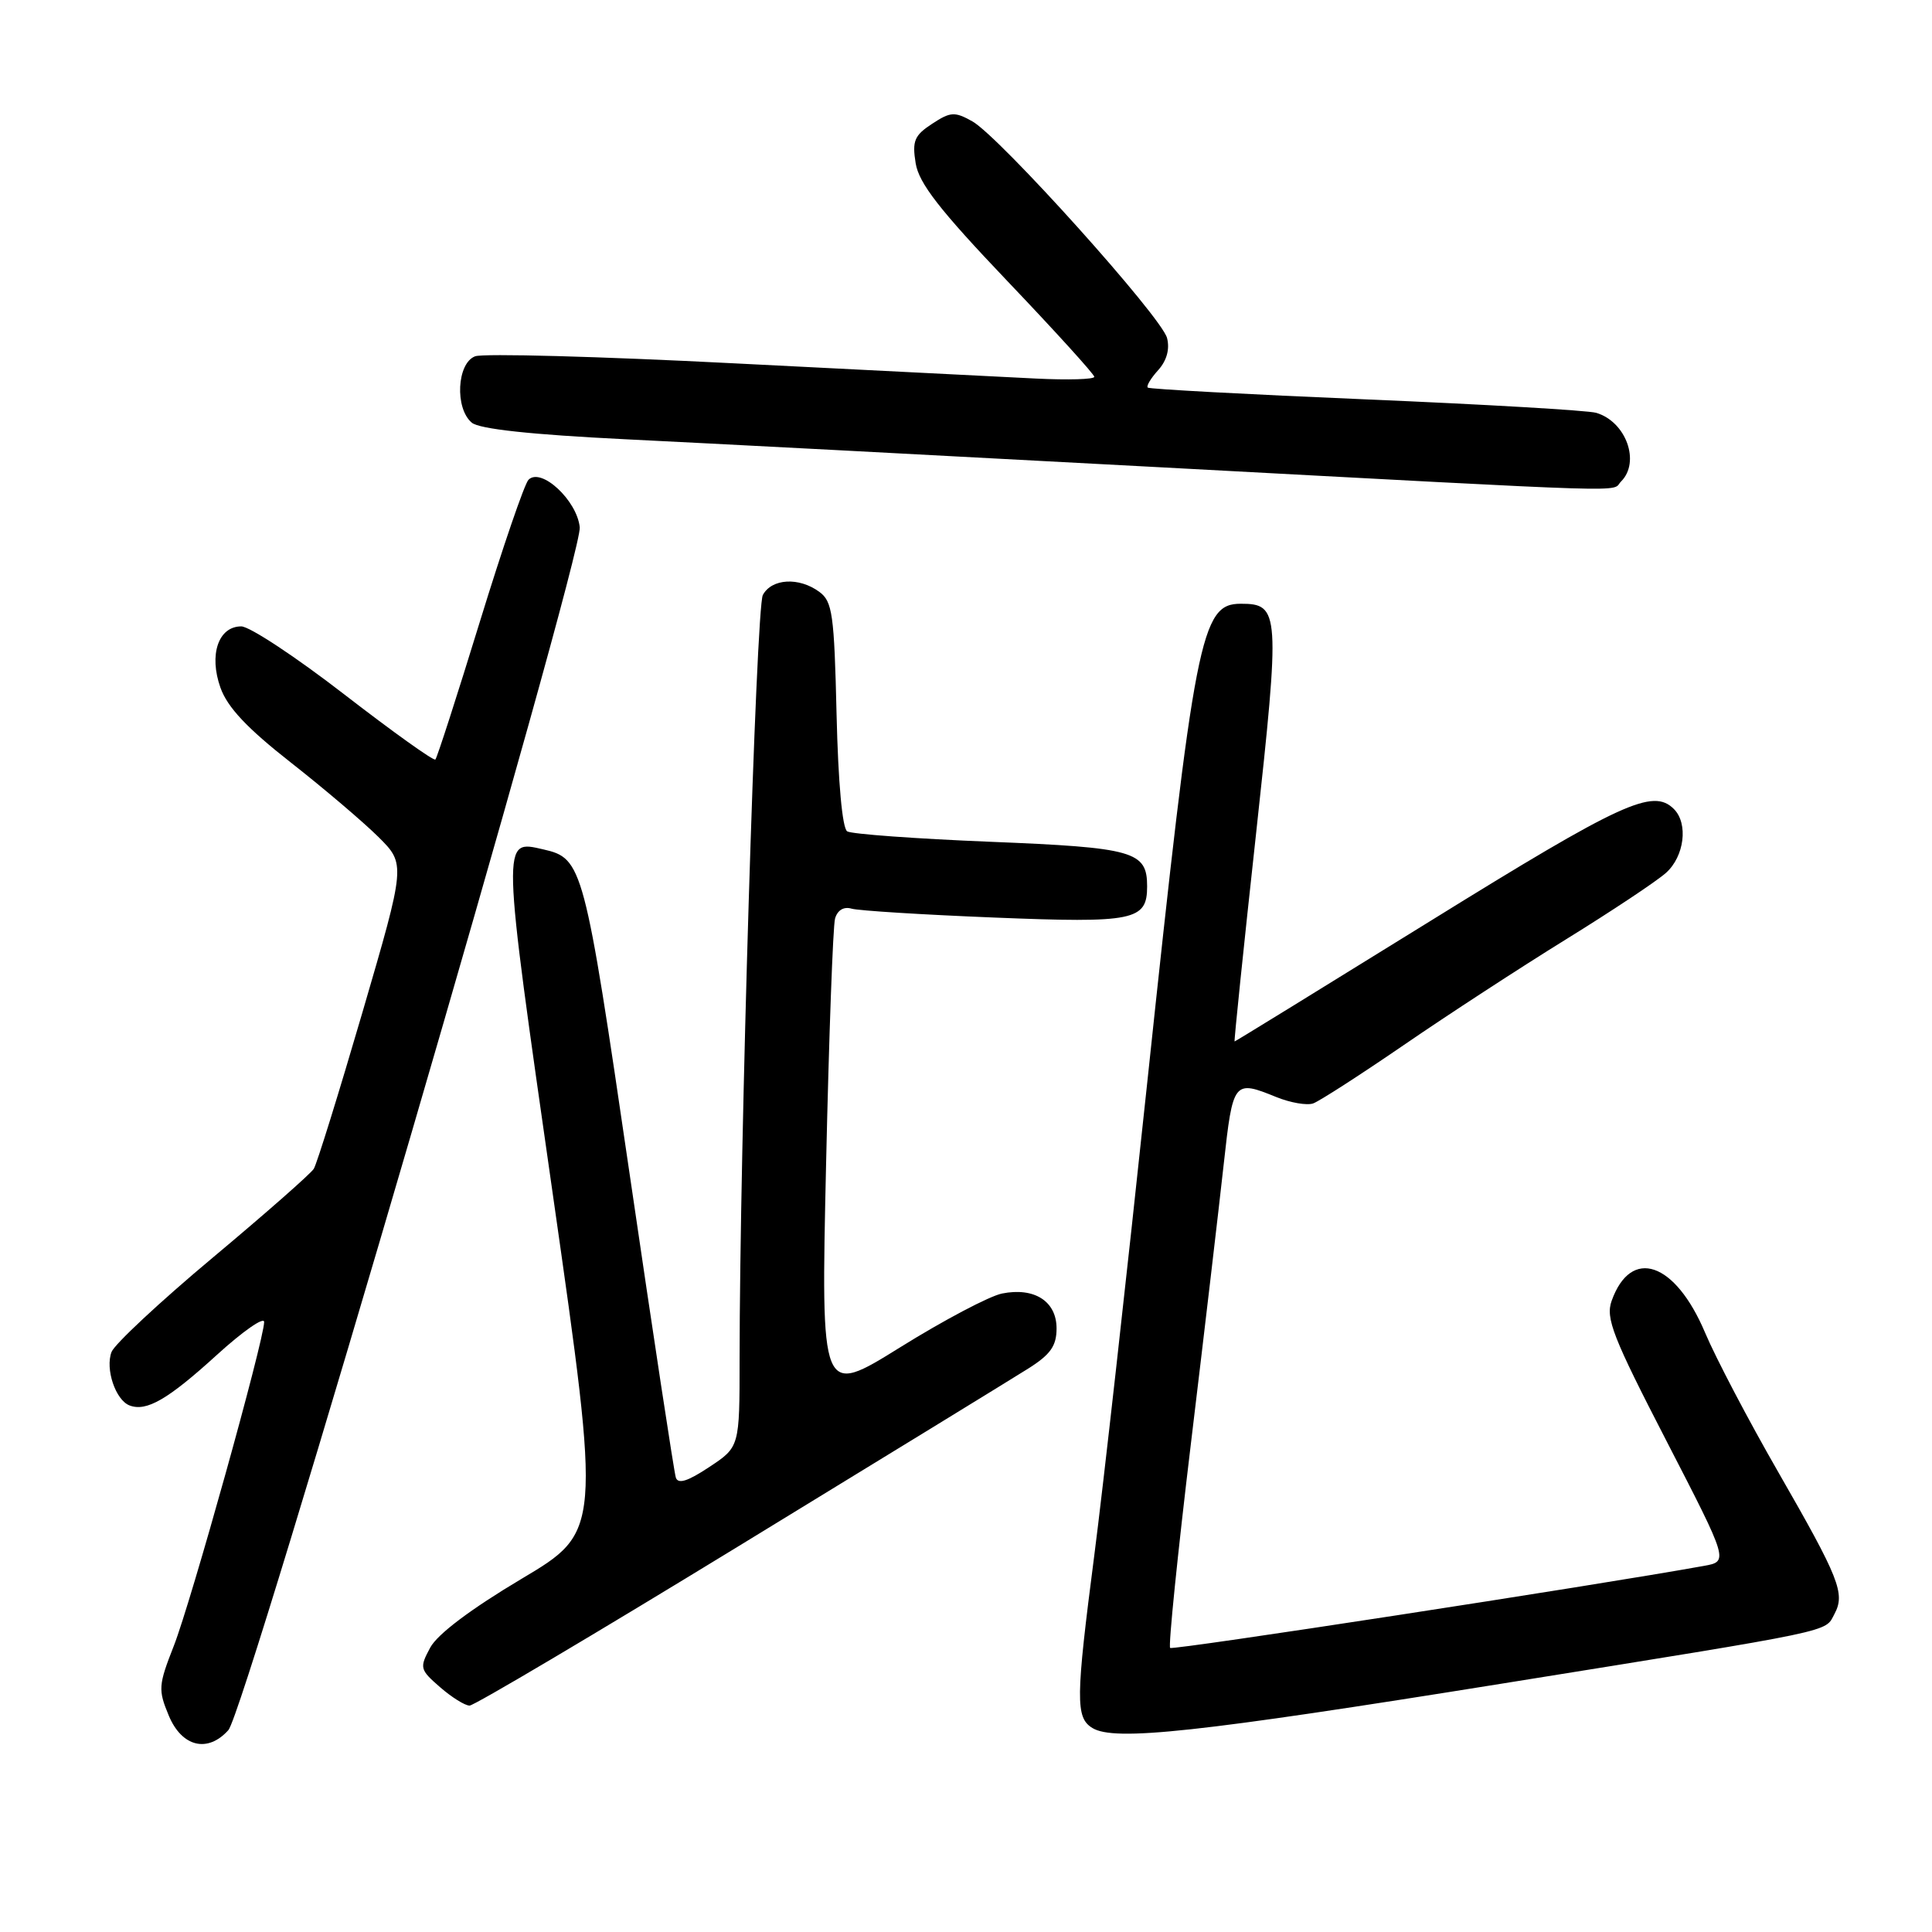 <?xml version="1.0" encoding="UTF-8" standalone="no"?>
<!DOCTYPE svg PUBLIC "-//W3C//DTD SVG 1.1//EN" "http://www.w3.org/Graphics/SVG/1.1/DTD/svg11.dtd" >
<svg xmlns="http://www.w3.org/2000/svg" xmlns:xlink="http://www.w3.org/1999/xlink" version="1.1" viewBox="0 0 256 256">
 <g >
 <path fill="currentColor"
d=" M 30.26 229.25 C 32.54 226.72 77.20 73.80 76.82 69.87 C 76.46 66.31 71.71 61.89 70.03 63.57 C 69.50 64.10 66.60 72.57 63.58 82.39 C 60.56 92.21 57.91 100.43 57.69 100.64 C 57.47 100.86 52.05 96.98 45.63 92.02 C 39.22 87.06 33.07 83.00 31.97 83.00 C 28.93 83.00 27.66 86.76 29.21 91.12 C 30.14 93.73 32.74 96.49 38.50 101.01 C 42.90 104.46 48.13 108.91 50.13 110.89 C 53.76 114.50 53.76 114.50 48.04 134.09 C 44.89 144.86 41.99 154.21 41.58 154.87 C 41.18 155.52 35.14 160.83 28.17 166.66 C 21.20 172.49 15.18 178.11 14.78 179.14 C 13.92 181.39 15.31 185.52 17.17 186.23 C 19.41 187.08 22.24 185.45 28.75 179.52 C 32.19 176.39 35.00 174.43 35.00 175.17 C 35.00 177.53 25.30 212.31 23.03 218.09 C 20.98 223.31 20.94 223.91 22.37 227.34 C 24.10 231.48 27.52 232.31 30.26 229.25 Z  M 199.00 223.09 C 243.86 215.88 241.76 216.32 243.08 213.85 C 244.52 211.15 243.73 209.16 235.64 195.08 C 231.71 188.25 227.34 179.93 225.93 176.58 C 221.96 167.19 216.11 165.20 213.55 172.37 C 212.73 174.67 213.70 177.15 220.83 190.96 C 229.05 206.90 229.05 206.90 225.77 207.49 C 211.16 210.13 155.40 218.69 155.05 218.36 C 154.80 218.12 156.04 205.91 157.81 191.21 C 159.58 176.52 161.53 159.89 162.15 154.25 C 163.37 143.20 163.47 143.07 169.13 145.37 C 170.98 146.12 173.18 146.50 174.00 146.21 C 174.82 145.92 180.22 142.44 186.00 138.48 C 191.78 134.51 201.45 128.21 207.50 124.47 C 213.55 120.73 219.51 116.77 220.75 115.66 C 223.19 113.48 223.73 109.13 221.80 107.20 C 219.02 104.42 214.94 106.30 189.59 122.00 C 175.38 130.80 163.68 138.00 163.59 138.00 C 163.50 138.00 164.77 125.67 166.42 110.60 C 169.65 81.02 169.58 80.00 164.40 80.00 C 159.12 80.00 158.30 84.21 152.01 143.50 C 149.27 169.35 146.12 197.47 145.01 206.00 C 142.53 225.13 142.50 227.60 144.75 228.97 C 147.67 230.76 158.67 229.57 199.00 223.09 Z  M 97.91 204.85 C 116.94 193.22 134.19 182.64 136.25 181.34 C 139.20 179.48 140.00 178.34 140.00 176.02 C 140.00 172.42 137.05 170.54 132.77 171.40 C 131.12 171.73 125.05 174.93 119.27 178.53 C 108.77 185.06 108.77 185.06 109.46 154.28 C 109.84 137.35 110.37 122.69 110.65 121.71 C 110.97 120.60 111.80 120.10 112.83 120.40 C 113.75 120.67 122.25 121.20 131.73 121.58 C 150.28 122.33 152.00 121.98 152.00 117.45 C 152.00 112.80 150.28 112.31 131.22 111.54 C 121.37 111.14 112.84 110.52 112.26 110.16 C 111.61 109.76 111.06 103.65 110.85 94.67 C 110.54 81.37 110.30 79.69 108.56 78.42 C 105.86 76.44 102.26 76.65 101.08 78.84 C 100.18 80.53 98.01 151.97 98.00 180.12 C 98.00 191.73 98.00 191.73 93.98 194.39 C 91.12 196.29 89.84 196.69 89.55 195.78 C 89.32 195.08 86.56 176.95 83.42 155.50 C 77.42 114.58 77.20 113.74 72.00 112.55 C 66.45 111.28 66.43 110.60 73.26 158.32 C 79.64 202.94 79.64 202.94 69.08 209.22 C 62.40 213.20 57.97 216.53 57.01 218.31 C 55.57 220.99 55.62 221.22 58.31 223.56 C 59.85 224.90 61.61 226.00 62.22 226.00 C 62.83 226.00 78.89 216.48 97.91 204.85 Z  M 214.80 63.80 C 217.39 61.21 215.46 55.87 211.50 54.70 C 210.40 54.38 196.68 53.58 181.00 52.92 C 165.32 52.26 152.32 51.56 152.09 51.36 C 151.86 51.17 152.48 50.13 153.46 49.05 C 154.60 47.79 155.02 46.26 154.64 44.79 C 153.92 41.99 132.46 18.12 128.84 16.08 C 126.50 14.77 125.95 14.80 123.50 16.41 C 121.16 17.94 120.85 18.68 121.33 21.63 C 121.76 24.29 124.51 27.82 133.44 37.20 C 139.80 43.87 145.00 49.60 145.00 49.93 C 145.00 50.27 141.51 50.37 137.25 50.16 C 132.99 49.95 114.97 49.04 97.21 48.14 C 79.44 47.23 64.03 46.81 62.96 47.21 C 60.54 48.11 60.24 54.12 62.52 56.01 C 63.52 56.85 70.41 57.59 82.77 58.20 C 93.07 58.70 125.12 60.38 154.00 61.93 C 218.68 65.39 213.37 65.23 214.80 63.80 Z "/>
</g>
</svg>